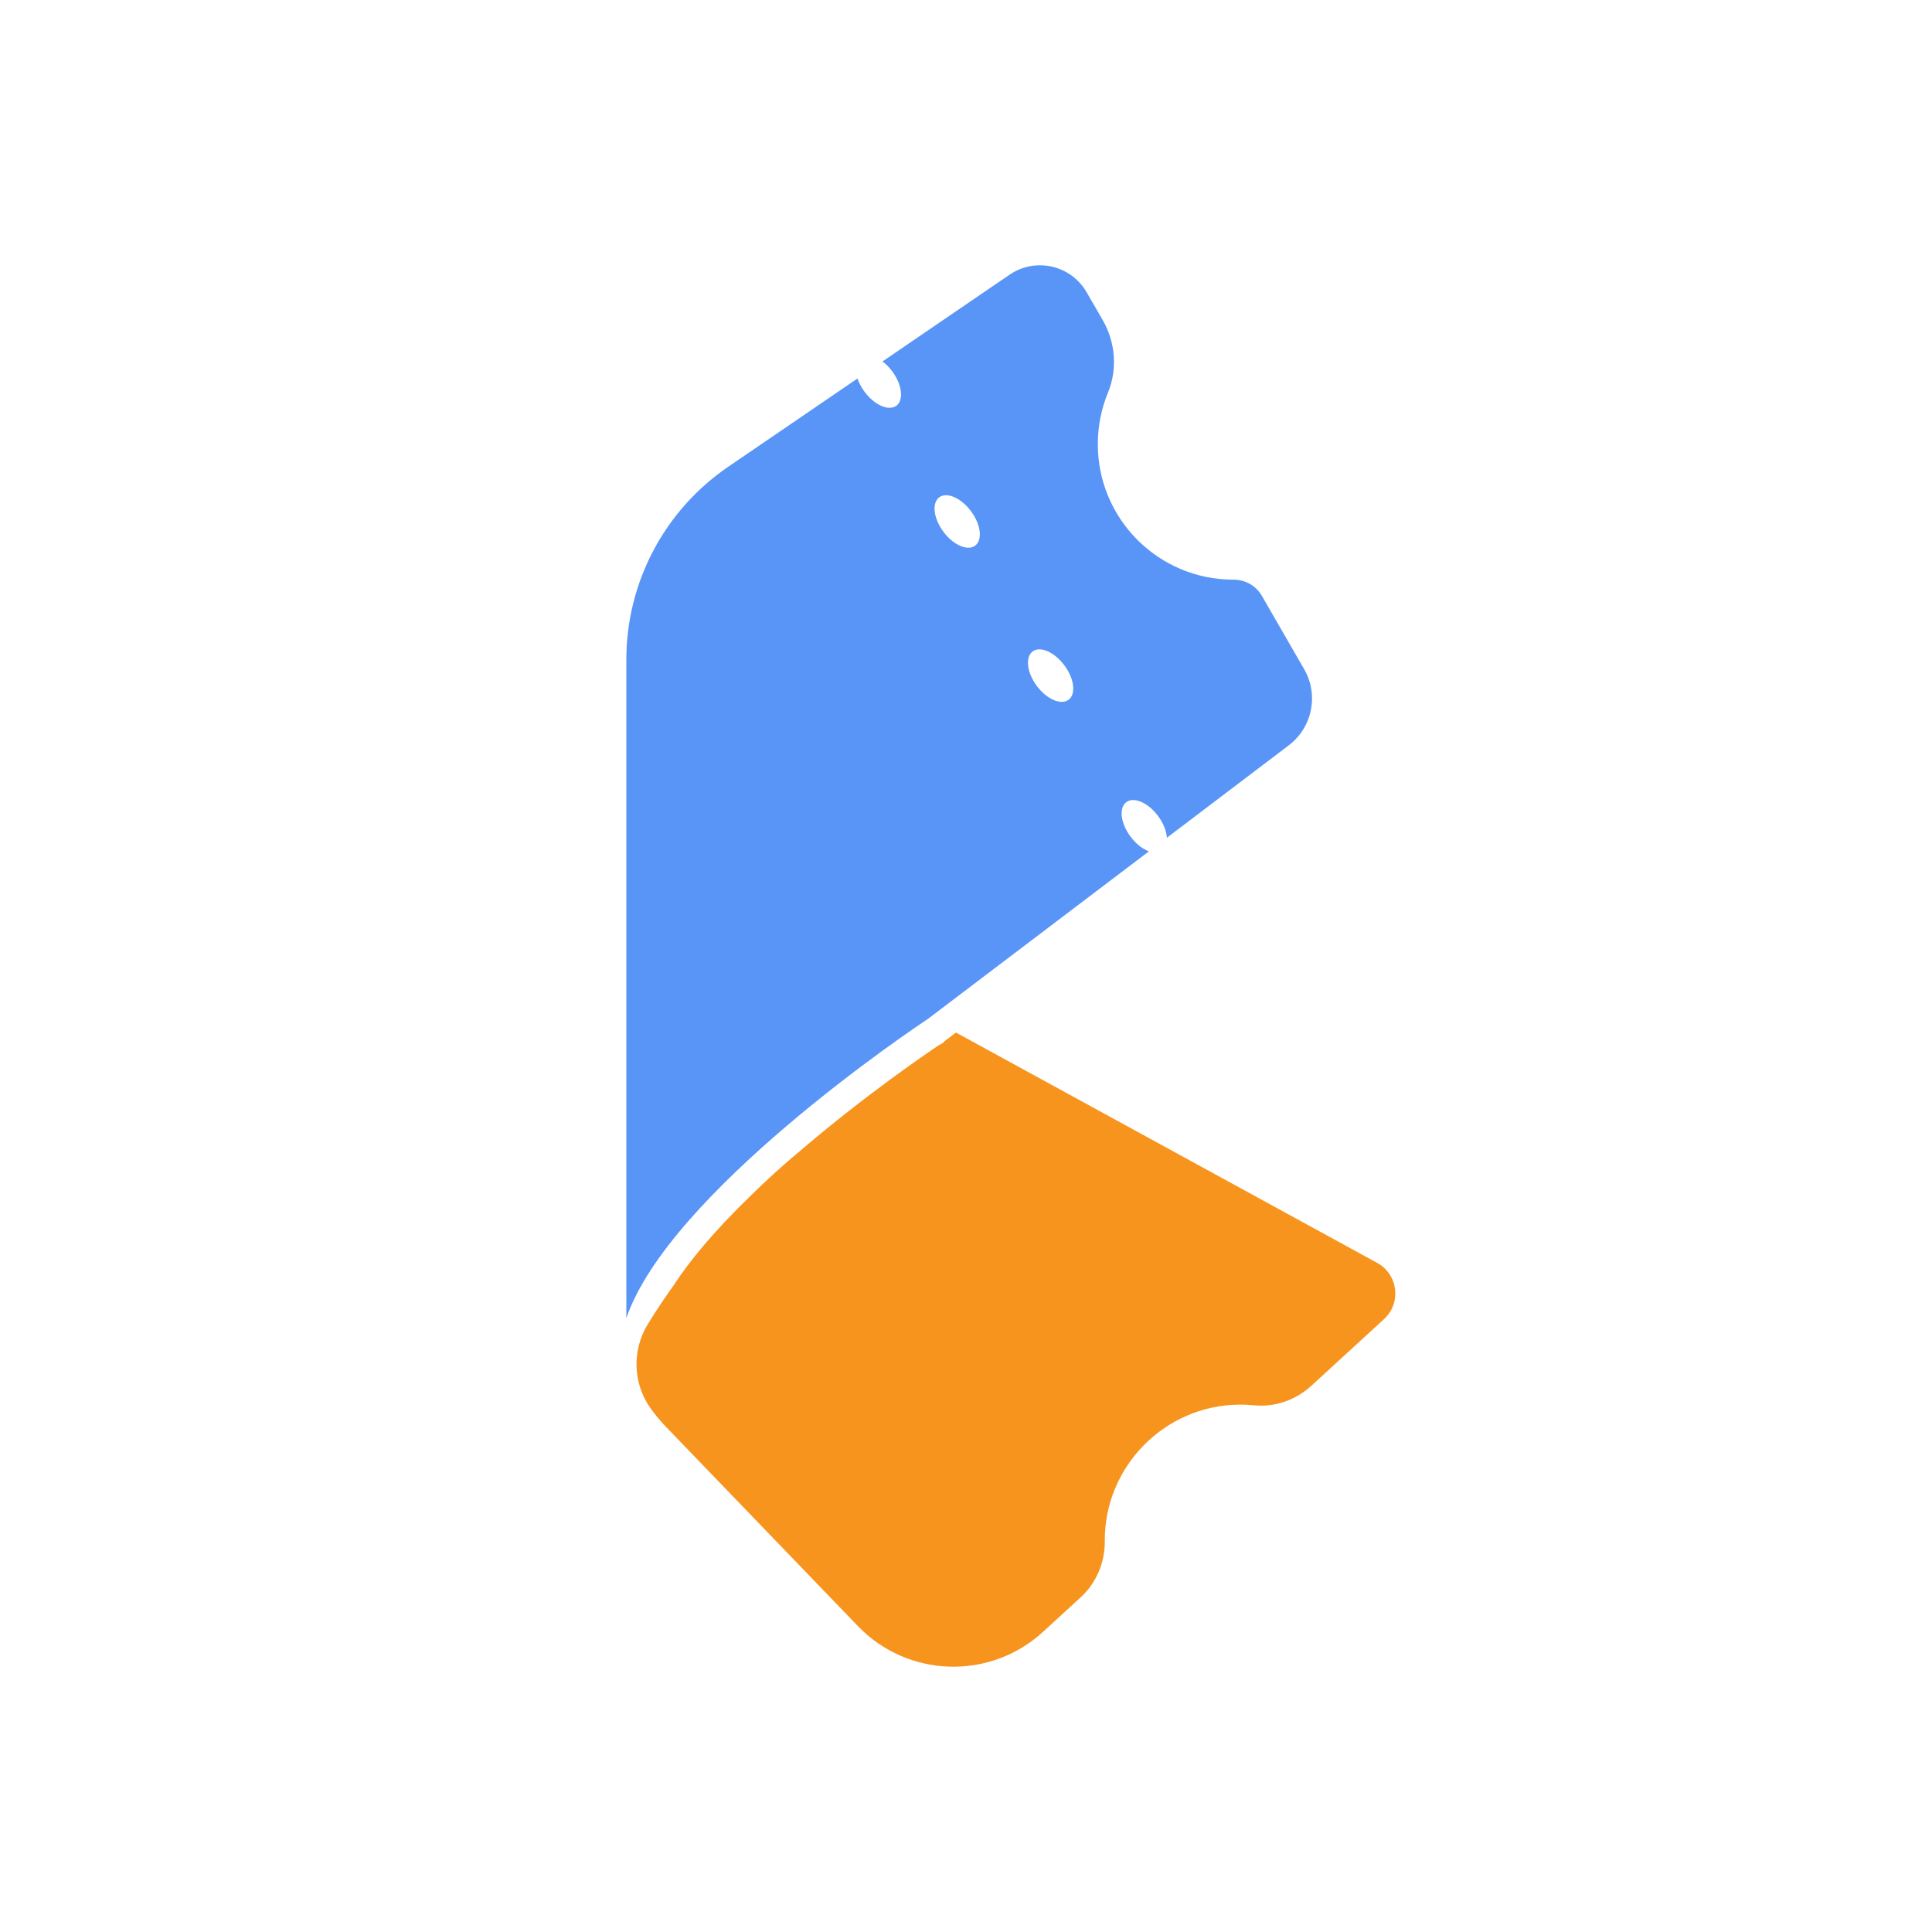 <?xml version="1.0" encoding="UTF-8"?>
<svg id="Layer_1" data-name="Layer 1" xmlns="http://www.w3.org/2000/svg" viewBox="0 0 960 960">
  <defs>
    <style>
      .cls-1 {
        fill: #f7941d;
      }

      .cls-2 {
        fill: #5995f7;
      }
    </style>
  </defs>
  <path class="cls-1" d="M687.72,655.46l-36.1,33.11c-7.73,7.09-18.1,10.77-28.55,9.72-2.52-.25-5.07-.37-7.67-.33-36.77.46-66.64,30.89-66.44,67.66,0,.05,0,.11,0,.16.08,10.58-4.14,20.72-11.93,27.87l-18.74,17.19c-26.36,24.18-67.2,22.91-92.01-2.85l-95.41-99.05c-2.75-2.86-5.28-5.9-7.56-9.08-8.88-12.4-9.38-28.95-1.39-41.95l.11-.18c4.04-6.55,8.39-13.08,13.08-19.6,7.44-11.43,19.16-25.82,37.46-43.57,8.06-7.98,16.79-15.91,26.29-23.8,31.68-27,61.71-47.44,67.94-51.61l1.41-.69,1.26-1.2,5.54-4.2,209.31,114.47c10.4,5.69,12.13,19.92,3.39,27.93Z"/>
  <path class="cls-2" d="M626.98,296.02c-2.9-5.02-8.28-8.01-14.08-8h-.09c-37.18,0-67.31-30.14-67.31-67.31,0-9.06,1.79-17.71,5.04-25.6,4.84-11.75,3.72-25.11-2.64-36.11l-7.96-13.78c-7.79-13.5-25.42-17.52-38.29-8.73l-63.14,43.11c1.7,1.28,3.36,2.93,4.82,4.9,4.93,6.62,5.85,14.28,2.07,17.1-3.79,2.81-10.85-.27-15.78-6.91-1.61-2.16-2.8-4.43-3.53-6.62l-64.28,43.89c-31.65,21.61-50.59,57.47-50.59,95.8v327.22c10.61-30.98,45.72-66.58,79.29-95.19,35.03-29.86,68.41-52.08,70.49-53.46.04-.03.06-.04.08-.05.02,0,.03-.02.03-.02l109.8-83.25c-3.11-1.11-6.47-3.69-9.18-7.33-4.93-6.63-5.86-14.29-2.07-17.1,3.79-2.82,10.86.27,15.79,6.9,2.68,3.61,4.18,7.52,4.37,10.79l60.56-45.92c11.72-8.89,15-25.11,7.65-37.85l-21.04-36.47ZM484.56,271.12c-3.79,2.82-10.86-.27-15.79-6.91-4.93-6.62-5.85-14.28-2.07-17.1,3.79-2.81,10.85.27,15.78,6.91,4.94,6.62,5.86,14.28,2.07,17.1ZM530.96,347.72c-3.79,2.81-10.85-.27-15.78-6.91-4.93-6.62-5.86-14.28-2.07-17.1,3.79-2.81,10.85.27,15.78,6.91,4.93,6.62,5.86,14.28,2.07,17.1Z"/>
</svg>